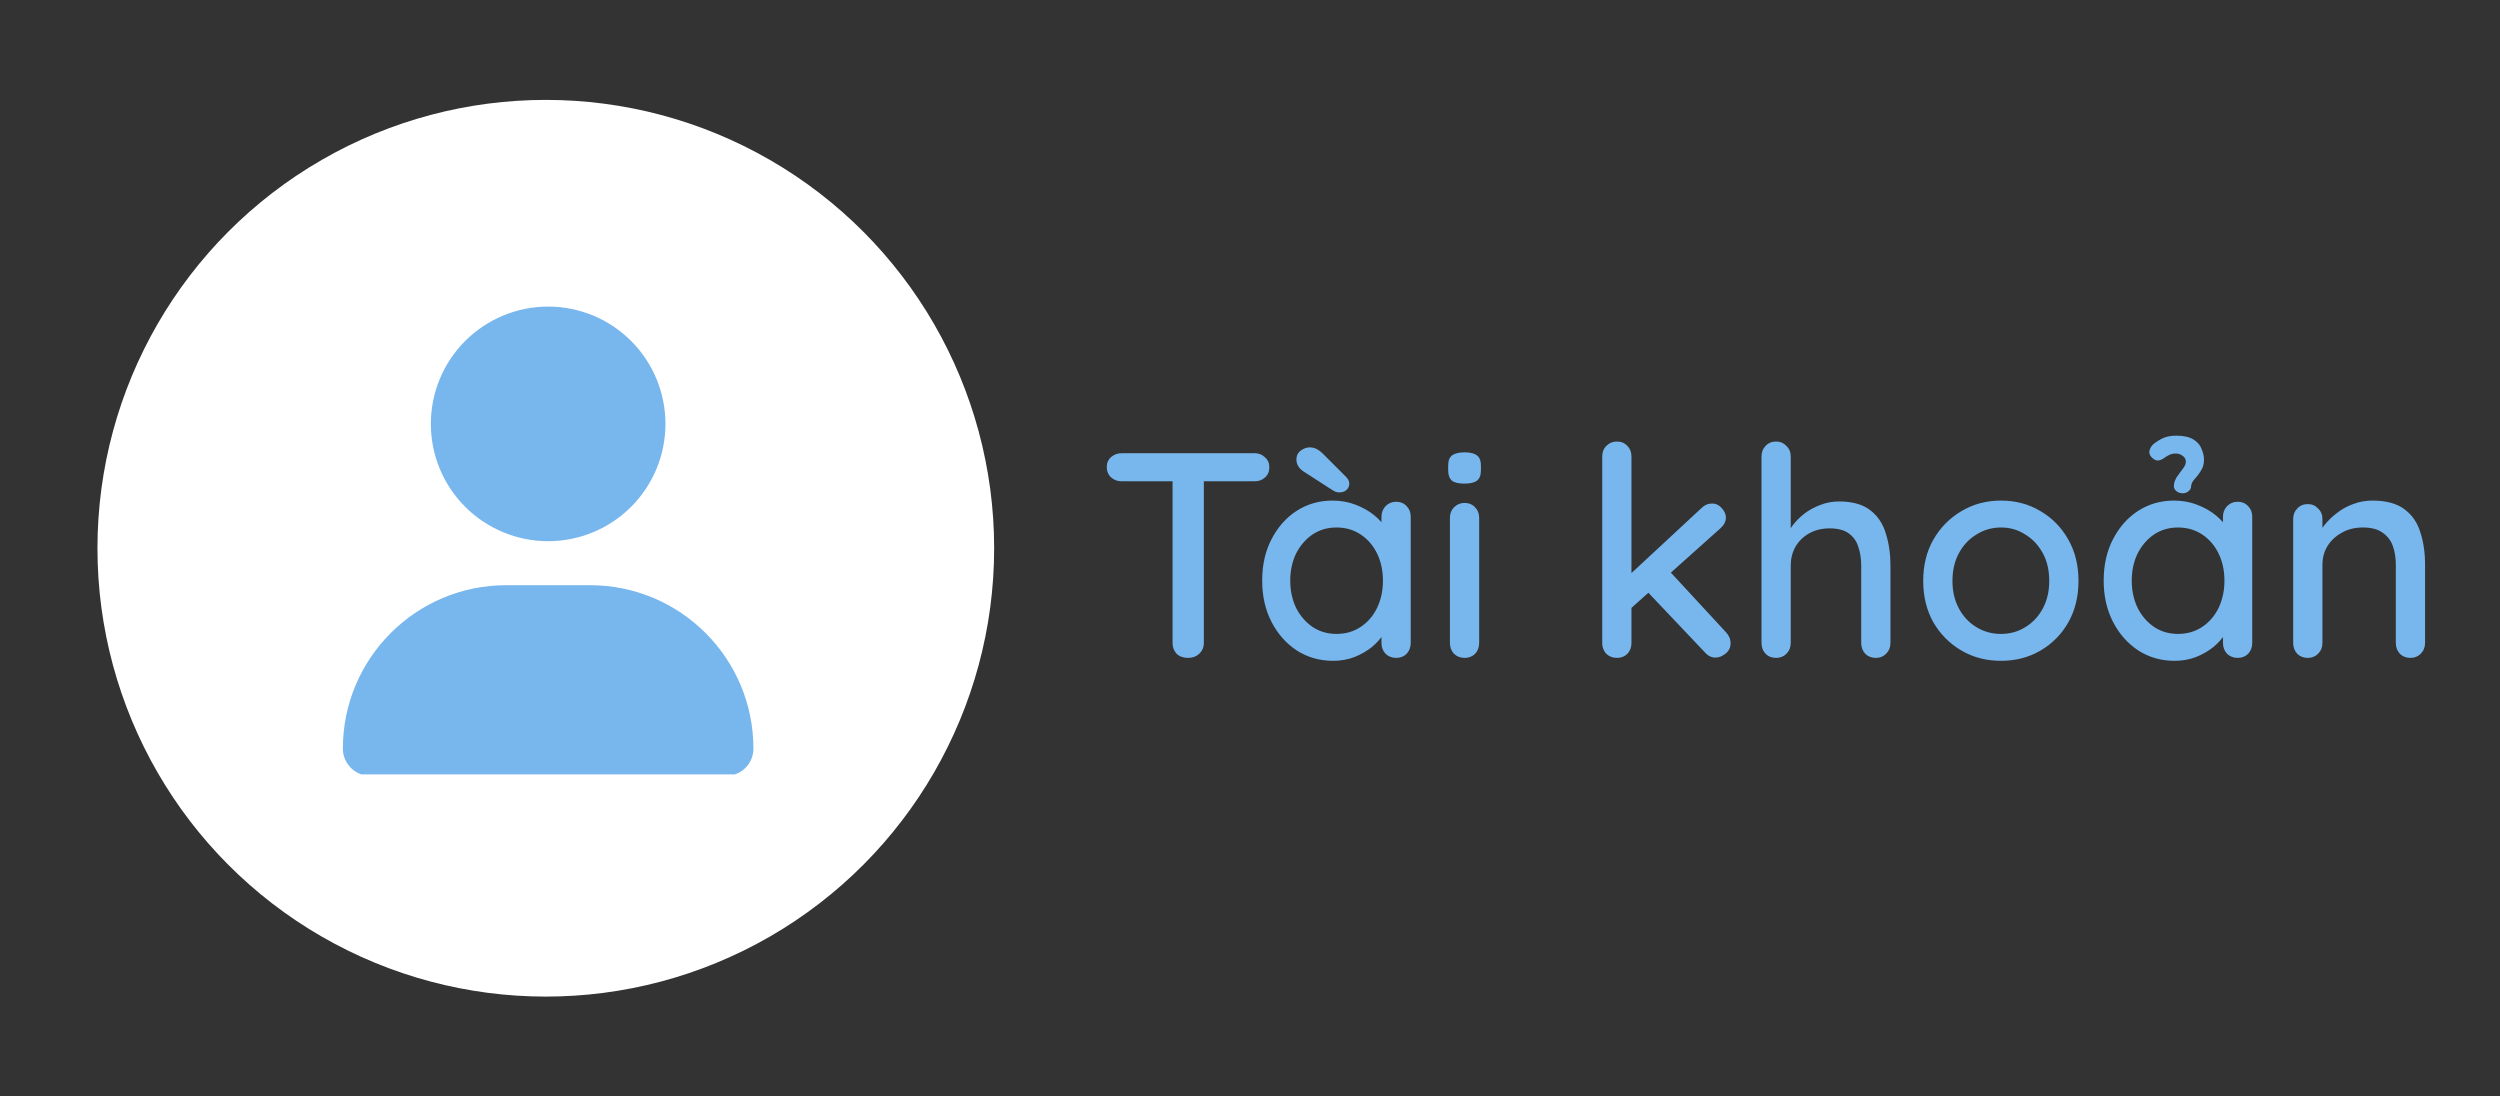 <svg width="171" height="75" viewBox="0 0 171 75" fill="none" xmlns="http://www.w3.org/2000/svg">
<rect x="0" y="0" width="171" height="75" fill="#333333" stroke="none"/>
<circle cx="37.333" cy="37.5" r="30.667" fill="white"/>
<g clip-path="url(#clip0_1691_19719)">
<path d="M37.494 37.018C39.622 37.018 41.663 36.172 43.167 34.668C44.672 33.163 45.517 31.122 45.517 28.994C45.517 26.866 44.672 24.825 43.167 23.32C41.663 21.816 39.622 20.97 37.494 20.97C35.365 20.97 33.325 21.816 31.82 23.32C30.315 24.825 29.47 26.866 29.47 28.994C29.47 31.122 30.315 33.163 31.82 34.668C33.325 36.172 35.365 37.018 37.494 37.018ZM34.629 40.027C28.454 40.027 23.452 45.029 23.452 51.204C23.452 52.232 24.286 53.066 25.314 53.066H49.673C50.702 53.066 51.535 52.232 51.535 51.204C51.535 45.029 46.533 40.027 40.358 40.027H34.629Z" fill="#78B7EE"/>
</g>
<path d="M81.263 45C80.943 45 80.683 44.907 80.483 44.72C80.296 44.52 80.203 44.273 80.203 43.98V32H82.343V43.98C82.343 44.273 82.236 44.52 82.023 44.72C81.823 44.907 81.569 45 81.263 45ZM76.723 32.92C76.443 32.92 76.203 32.833 76.003 32.66C75.803 32.473 75.703 32.233 75.703 31.94C75.703 31.66 75.803 31.433 76.003 31.26C76.203 31.087 76.443 31 76.723 31H85.823C86.103 31 86.336 31.093 86.523 31.28C86.723 31.453 86.823 31.68 86.823 31.96C86.823 32.253 86.723 32.487 86.523 32.66C86.336 32.833 86.103 32.92 85.823 32.92H76.723ZM95.493 34.32C95.787 34.32 96.027 34.42 96.213 34.62C96.4 34.807 96.493 35.047 96.493 35.34V43.98C96.493 44.273 96.4 44.52 96.213 44.72C96.027 44.907 95.787 45 95.493 45C95.213 45 94.973 44.907 94.773 44.72C94.587 44.52 94.493 44.273 94.493 43.98V42.54L94.913 42.6C94.913 42.84 94.813 43.107 94.613 43.4C94.427 43.693 94.167 43.98 93.833 44.26C93.5 44.527 93.107 44.753 92.653 44.94C92.2 45.113 91.713 45.2 91.193 45.2C90.273 45.2 89.447 44.967 88.713 44.5C87.98 44.02 87.4 43.367 86.973 42.54C86.547 41.713 86.333 40.773 86.333 39.72C86.333 38.64 86.547 37.693 86.973 36.88C87.4 36.053 87.973 35.407 88.693 34.94C89.427 34.473 90.24 34.24 91.133 34.24C91.707 34.24 92.233 34.333 92.713 34.52C93.207 34.707 93.633 34.947 93.993 35.24C94.353 35.533 94.627 35.847 94.813 36.18C95.013 36.5 95.113 36.807 95.113 37.1L94.493 37.16V35.34C94.493 35.06 94.587 34.82 94.773 34.62C94.973 34.42 95.213 34.32 95.493 34.32ZM91.413 43.36C92.04 43.36 92.593 43.2 93.073 42.88C93.553 42.56 93.927 42.127 94.193 41.58C94.46 41.02 94.593 40.4 94.593 39.72C94.593 39.027 94.46 38.407 94.193 37.86C93.927 37.313 93.553 36.88 93.073 36.56C92.593 36.24 92.04 36.08 91.413 36.08C90.8 36.08 90.253 36.24 89.773 36.56C89.307 36.88 88.933 37.313 88.653 37.86C88.387 38.407 88.253 39.027 88.253 39.72C88.253 40.4 88.387 41.02 88.653 41.58C88.933 42.127 89.307 42.56 89.773 42.88C90.253 43.2 90.8 43.36 91.413 43.36ZM91.593 33.68C91.527 33.68 91.447 33.667 91.353 33.64C91.273 33.6 91.2 33.56 91.133 33.52L89.273 32.32C89.087 32.213 88.94 32.087 88.833 31.94C88.727 31.78 88.673 31.613 88.673 31.44C88.673 31.173 88.773 30.967 88.973 30.82C89.173 30.673 89.38 30.6 89.593 30.6C89.767 30.6 89.927 30.64 90.073 30.72C90.22 30.8 90.347 30.893 90.453 31L92.053 32.6C92.213 32.76 92.293 32.92 92.293 33.08C92.293 33.253 92.227 33.4 92.093 33.52C91.973 33.627 91.807 33.68 91.593 33.68ZM101.175 43.98C101.175 44.273 101.082 44.52 100.895 44.72C100.709 44.907 100.469 45 100.175 45C99.895 45 99.655 44.907 99.455 44.72C99.269 44.52 99.175 44.273 99.175 43.98V35.42C99.175 35.127 99.269 34.887 99.455 34.7C99.655 34.5 99.895 34.4 100.175 34.4C100.469 34.4 100.709 34.5 100.895 34.7C101.082 34.887 101.175 35.127 101.175 35.42V43.98ZM100.155 33.08C99.769 33.08 99.489 33.013 99.315 32.88C99.142 32.733 99.055 32.493 99.055 32.16V31.84C99.055 31.507 99.149 31.273 99.335 31.14C99.522 31.007 99.802 30.94 100.175 30.94C100.575 30.94 100.862 31.013 101.035 31.16C101.209 31.293 101.295 31.52 101.295 31.84V32.16C101.295 32.507 101.202 32.747 101.015 32.88C100.842 33.013 100.555 33.08 100.155 33.08ZM110.592 45C110.312 45 110.072 44.907 109.872 44.72C109.685 44.52 109.592 44.273 109.592 43.98V31.22C109.592 30.927 109.685 30.687 109.872 30.5C110.072 30.3 110.312 30.2 110.592 30.2C110.885 30.2 111.125 30.3 111.312 30.5C111.499 30.687 111.592 30.927 111.592 31.22V43.98C111.592 44.273 111.499 44.52 111.312 44.72C111.125 44.907 110.885 45 110.592 45ZM117.112 34.44C117.365 34.44 117.585 34.547 117.772 34.76C117.959 34.973 118.052 35.187 118.052 35.4C118.052 35.667 117.925 35.913 117.672 36.14L111.412 41.74L111.332 39.44L116.372 34.76C116.585 34.547 116.832 34.44 117.112 34.44ZM117.352 44.98C117.072 44.98 116.832 44.867 116.632 44.64L112.632 40.42L114.152 39.02L118.052 43.24C118.265 43.467 118.372 43.72 118.372 44C118.372 44.293 118.252 44.533 118.012 44.72C117.785 44.893 117.565 44.98 117.352 44.98ZM125.787 34.3C126.707 34.3 127.42 34.5 127.927 34.9C128.433 35.287 128.787 35.813 128.987 36.48C129.2 37.147 129.307 37.88 129.307 38.68V43.98C129.307 44.273 129.207 44.52 129.007 44.72C128.82 44.907 128.587 45 128.307 45C128.013 45 127.773 44.907 127.587 44.72C127.4 44.52 127.307 44.273 127.307 43.98V38.68C127.307 38.213 127.24 37.787 127.107 37.4C126.987 37.013 126.767 36.707 126.447 36.48C126.14 36.253 125.707 36.14 125.147 36.14C124.627 36.14 124.16 36.253 123.747 36.48C123.347 36.707 123.033 37.013 122.807 37.4C122.593 37.787 122.487 38.213 122.487 38.68V43.98C122.487 44.273 122.387 44.52 122.187 44.72C122 44.907 121.767 45 121.487 45C121.193 45 120.953 44.907 120.767 44.72C120.58 44.52 120.487 44.273 120.487 43.98V31.22C120.487 30.927 120.58 30.687 120.767 30.5C120.953 30.3 121.193 30.2 121.487 30.2C121.767 30.2 122 30.3 122.187 30.5C122.387 30.687 122.487 30.927 122.487 31.22V36.68L122.127 36.88C122.22 36.587 122.373 36.287 122.587 35.98C122.813 35.673 123.087 35.393 123.407 35.14C123.74 34.887 124.107 34.687 124.507 34.54C124.907 34.38 125.333 34.3 125.787 34.3ZM142.168 39.74C142.168 40.807 141.935 41.753 141.468 42.58C141.002 43.393 140.368 44.033 139.568 44.5C138.768 44.967 137.868 45.2 136.868 45.2C135.868 45.2 134.968 44.967 134.168 44.5C133.368 44.033 132.728 43.393 132.248 42.58C131.782 41.753 131.548 40.807 131.548 39.74C131.548 38.66 131.782 37.713 132.248 36.9C132.728 36.073 133.368 35.427 134.168 34.96C134.968 34.48 135.868 34.24 136.868 34.24C137.868 34.24 138.768 34.48 139.568 34.96C140.368 35.427 141.002 36.073 141.468 36.9C141.935 37.713 142.168 38.66 142.168 39.74ZM140.168 39.74C140.168 39.007 140.022 38.373 139.728 37.84C139.435 37.293 139.035 36.867 138.528 36.56C138.035 36.24 137.482 36.08 136.868 36.08C136.255 36.08 135.695 36.24 135.188 36.56C134.682 36.867 134.282 37.293 133.988 37.84C133.695 38.373 133.548 39.007 133.548 39.74C133.548 40.447 133.695 41.073 133.988 41.62C134.282 42.167 134.682 42.593 135.188 42.9C135.695 43.207 136.255 43.36 136.868 43.36C137.482 43.36 138.035 43.207 138.528 42.9C139.035 42.593 139.435 42.167 139.728 41.62C140.022 41.073 140.168 40.447 140.168 39.74ZM153.052 34.32C153.345 34.32 153.585 34.42 153.772 34.62C153.959 34.807 154.052 35.047 154.052 35.34V43.98C154.052 44.273 153.959 44.52 153.772 44.72C153.585 44.907 153.345 45 153.052 45C152.772 45 152.532 44.907 152.332 44.72C152.145 44.52 152.052 44.273 152.052 43.98V42.54L152.472 42.6C152.472 42.84 152.372 43.107 152.172 43.4C151.985 43.693 151.725 43.98 151.392 44.26C151.059 44.527 150.665 44.753 150.212 44.94C149.759 45.113 149.272 45.2 148.752 45.2C147.832 45.2 147.005 44.967 146.272 44.5C145.539 44.02 144.959 43.367 144.532 42.54C144.105 41.713 143.892 40.773 143.892 39.72C143.892 38.64 144.105 37.693 144.532 36.88C144.959 36.053 145.532 35.407 146.252 34.94C146.985 34.473 147.799 34.24 148.692 34.24C149.265 34.24 149.792 34.333 150.272 34.52C150.765 34.707 151.192 34.947 151.552 35.24C151.912 35.533 152.185 35.847 152.372 36.18C152.572 36.5 152.672 36.807 152.672 37.1L152.052 37.16V35.34C152.052 35.06 152.145 34.82 152.332 34.62C152.532 34.42 152.772 34.32 153.052 34.32ZM148.972 43.36C149.599 43.36 150.152 43.2 150.632 42.88C151.112 42.56 151.485 42.127 151.752 41.58C152.019 41.02 152.152 40.4 152.152 39.72C152.152 39.027 152.019 38.407 151.752 37.86C151.485 37.313 151.112 36.88 150.632 36.56C150.152 36.24 149.599 36.08 148.972 36.08C148.359 36.08 147.812 36.24 147.332 36.56C146.865 36.88 146.492 37.313 146.212 37.86C145.945 38.407 145.812 39.027 145.812 39.72C145.812 40.4 145.945 41.02 146.212 41.58C146.492 42.127 146.865 42.56 147.332 42.88C147.812 43.2 148.359 43.36 148.972 43.36ZM147.292 30.38C147.505 30.207 147.732 30.067 147.972 29.96C148.212 29.853 148.505 29.8 148.852 29.8C149.359 29.8 149.752 29.887 150.032 30.06C150.312 30.233 150.499 30.453 150.592 30.72C150.699 30.973 150.752 31.213 150.752 31.44C150.752 31.667 150.712 31.867 150.632 32.04C150.552 32.2 150.439 32.373 150.292 32.56C150.172 32.693 150.072 32.813 149.992 32.92C149.925 33.027 149.885 33.14 149.872 33.26C149.872 33.393 149.812 33.507 149.692 33.6C149.585 33.693 149.452 33.74 149.292 33.74C149.132 33.74 148.992 33.693 148.872 33.6C148.752 33.507 148.692 33.387 148.692 33.24C148.692 33.12 148.719 32.993 148.772 32.86C148.825 32.727 148.905 32.593 149.012 32.46C149.132 32.3 149.245 32.147 149.352 32C149.459 31.853 149.512 31.713 149.512 31.58C149.512 31.407 149.439 31.273 149.292 31.18C149.159 31.073 148.999 31.02 148.812 31.02C148.639 31.02 148.479 31.06 148.332 31.14C148.199 31.207 148.072 31.287 147.952 31.38C147.845 31.447 147.725 31.487 147.592 31.5C147.459 31.5 147.319 31.427 147.172 31.28C147.025 31.12 146.979 30.96 147.032 30.8C147.085 30.627 147.172 30.487 147.292 30.38ZM162.274 34.24C163.221 34.24 163.954 34.44 164.474 34.84C164.994 35.227 165.354 35.753 165.554 36.42C165.767 37.073 165.874 37.807 165.874 38.62V43.98C165.874 44.273 165.774 44.52 165.574 44.72C165.387 44.907 165.154 45 164.874 45C164.581 45 164.341 44.907 164.154 44.72C163.967 44.52 163.874 44.273 163.874 43.98V38.64C163.874 38.16 163.807 37.733 163.674 37.36C163.541 36.973 163.307 36.667 162.974 36.44C162.654 36.2 162.201 36.08 161.614 36.08C161.067 36.08 160.587 36.2 160.174 36.44C159.761 36.667 159.434 36.973 159.194 37.36C158.967 37.733 158.854 38.16 158.854 38.64V43.98C158.854 44.273 158.754 44.52 158.554 44.72C158.367 44.907 158.134 45 157.854 45C157.561 45 157.321 44.907 157.134 44.72C156.947 44.52 156.854 44.273 156.854 43.98V35.5C156.854 35.207 156.947 34.967 157.134 34.78C157.321 34.58 157.561 34.48 157.854 34.48C158.134 34.48 158.367 34.58 158.554 34.78C158.754 34.967 158.854 35.207 158.854 35.5V36.62L158.494 36.82C158.587 36.527 158.747 36.233 158.974 35.94C159.214 35.633 159.501 35.353 159.834 35.1C160.167 34.833 160.541 34.627 160.954 34.48C161.367 34.32 161.807 34.24 162.274 34.24Z" fill="#78B7EE"/>
<defs>
<clipPath id="clip0_1691_19719">
<rect width="32" height="32" fill="white" transform="matrix(-1 0 0 1 53.334 20.97)"/>
</clipPath>
</defs>
</svg>
